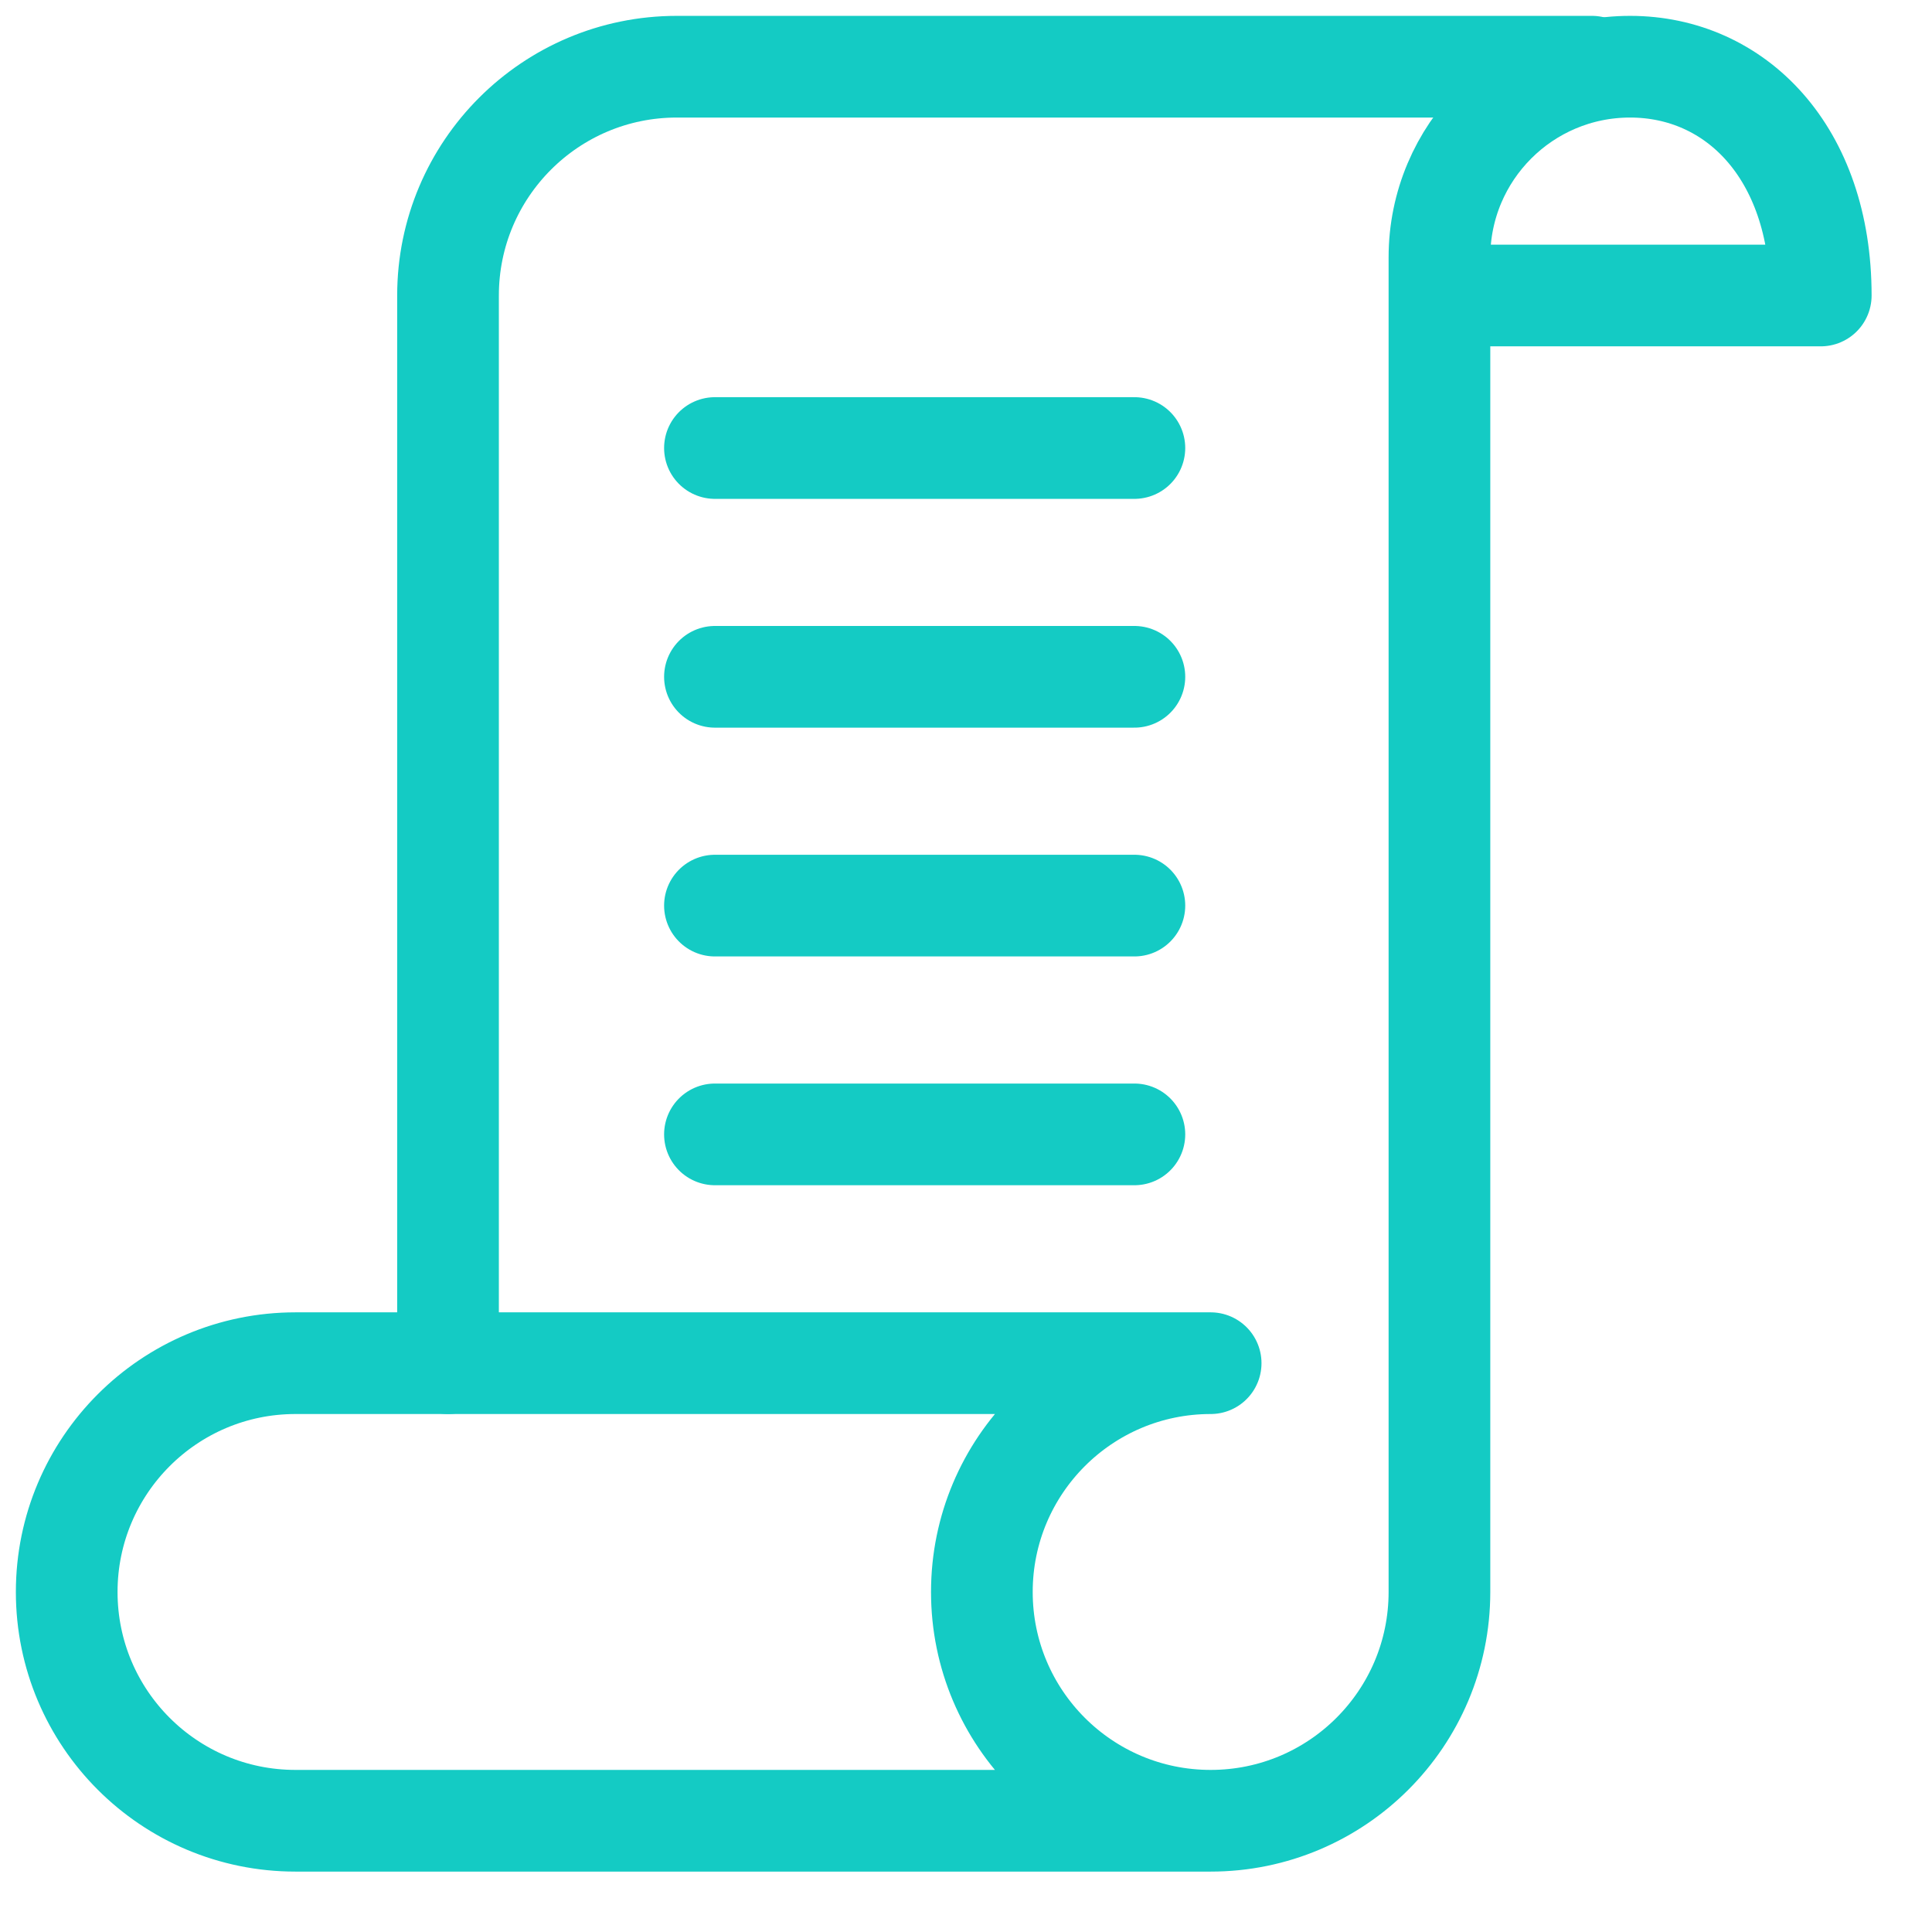 <?xml version="1.0" encoding="UTF-8"?>
<svg width="19px" height="19px" viewBox="0 0 19 19" version="1.1" xmlns="http://www.w3.org/2000/svg" xmlns:xlink="http://www.w3.org/1999/xlink">
    <!-- Generator: Sketch 50 (54983) - http://www.bohemiancoding.com/sketch -->
    <title>insurance-icon</title>
    <desc>Created with Sketch.</desc>
    <defs></defs>
    <g id="Page-1" stroke="none" stroke-width="1" fill="none" fill-rule="evenodd" stroke-linecap="round" stroke-linejoin="round">
        <g id="Desktop-HD" transform="translate(-596, -2166)" stroke="#14CBC4">
            <g id="insurance-icon" transform="translate(596, 2166)">
                <path d="M4.406,13.406 L4.406,2.906 C4.406,1.664 5.413,0.656 6.656,0.656 L15.656,0.656" id="Stroke-1"></path>
                <path d="M7.031,4.406 L11.156,4.406" id="Stroke-3"></path>
                <path d="M7.031,6.656 L11.156,6.656" id="Stroke-5"></path>
                <path d="M7.031,8.906 L11.156,8.906" id="Stroke-7"></path>
                <path d="M7.031,11.156 L11.156,11.156" id="Stroke-9"></path>
                <path d="M11.906,17.906 L2.906,17.906 C1.663,17.906 0.656,16.899 0.656,15.656 C0.656,14.414 1.663,13.406 2.906,13.406 L11.906,13.406 C10.663,13.406 9.656,14.414 9.656,15.656 C9.656,16.899 10.663,17.906 11.906,17.906 C13.148,17.906 14.156,16.899 14.156,15.656 L14.156,2.531 C14.156,1.496 14.995,0.656 16.031,0.656 C17.066,0.656 17.906,1.496 17.906,2.906 L14.156,2.906" id="Stroke-11"></path>
            </g>
        </g>
    </g>
</svg>